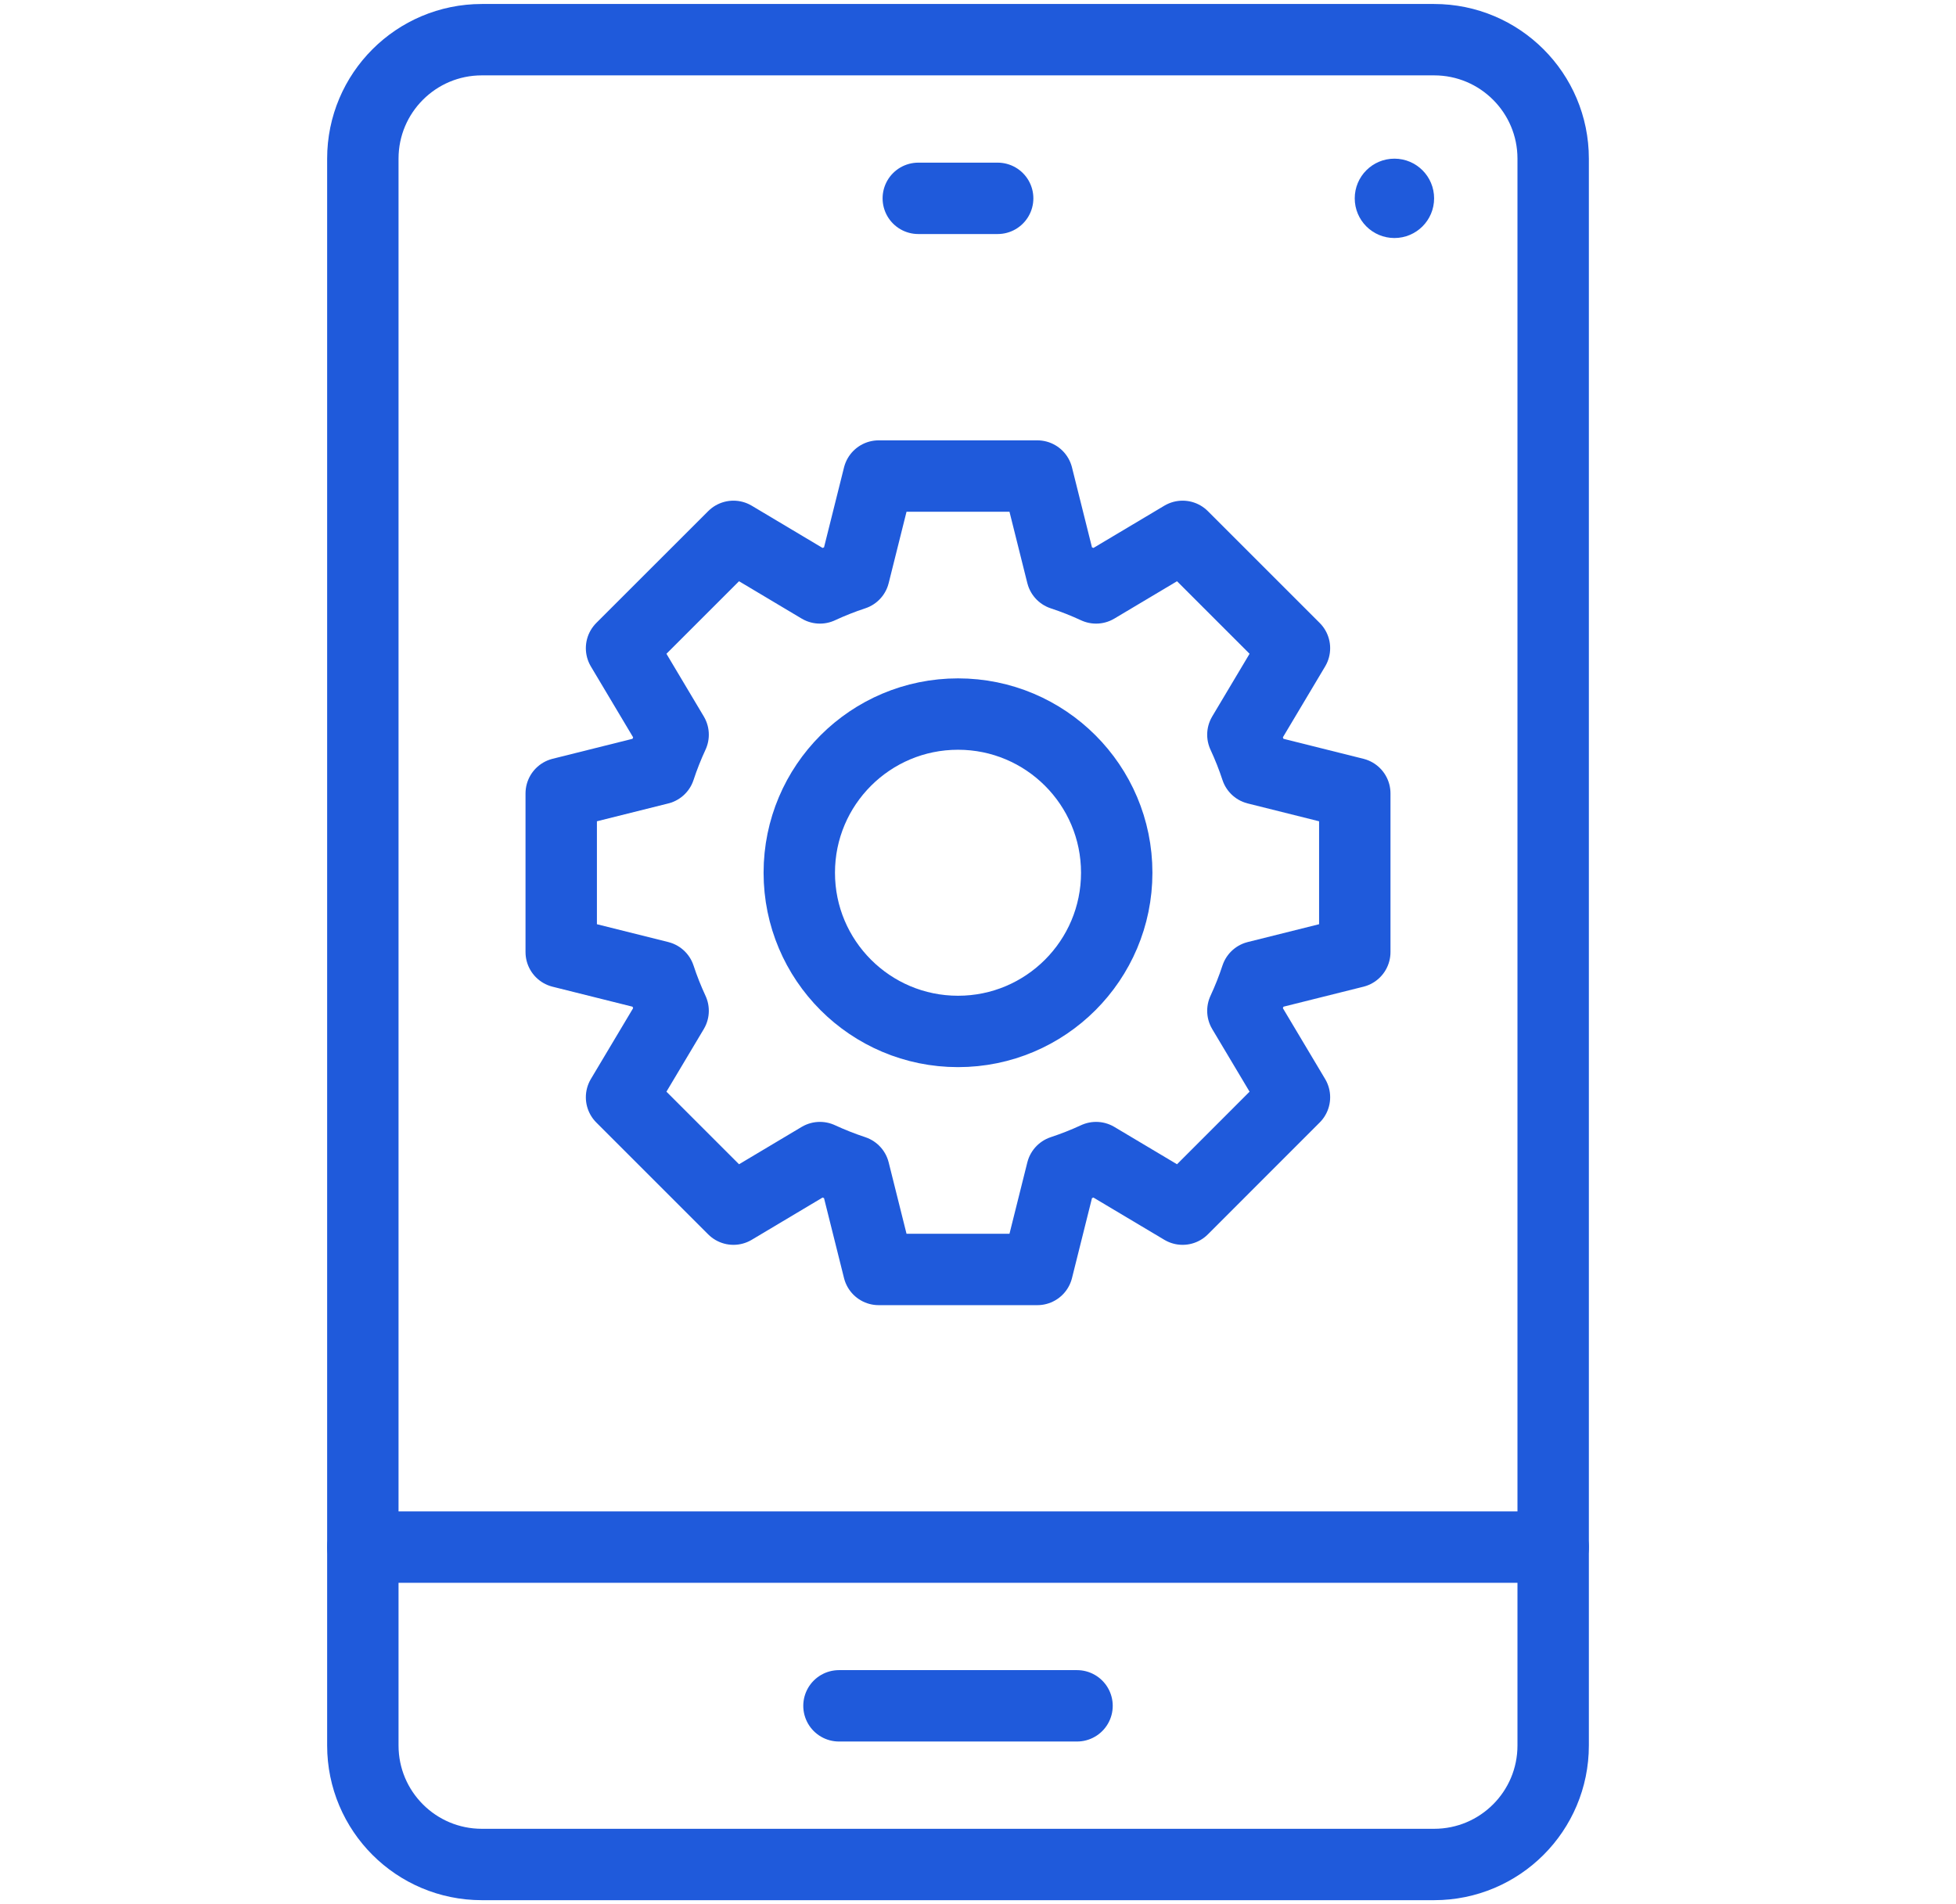 <svg width="38" height="37" viewBox="0 0 38 37" fill="none" xmlns="http://www.w3.org/2000/svg">
<path d="M27.861 0.771H9.361C8.084 0.771 7.049 1.806 7.049 3.083V33.916C7.049 35.194 8.084 36.229 9.361 36.229H27.861C29.139 36.229 30.174 35.194 30.174 33.916V3.083C30.174 1.806 29.139 0.771 27.861 0.771Z" stroke="#1F5ADB" stroke-width="1.387" stroke-linecap="round" stroke-linejoin="round"/>
<path d="M17.84 3.854H19.382M16.299 33.146H20.924" stroke="#1F5ADB" stroke-width="1.387" stroke-linecap="round" stroke-linejoin="round"/>
<path d="M27.09 4.625C27.516 4.625 27.861 4.28 27.861 3.854C27.861 3.428 27.516 3.083 27.09 3.083C26.664 3.083 26.319 3.428 26.319 3.854C26.319 4.28 26.664 4.625 27.09 4.625Z" fill="#1F5ADB"/>
<path d="M7.049 30.062H30.174" stroke="#1F5ADB" stroke-width="1.387" stroke-linecap="round" stroke-linejoin="round"/>
<path d="M26.32 18.5V15.417L24.408 14.939C24.334 14.713 24.246 14.492 24.146 14.276L25.148 12.595L22.975 10.422L21.294 11.424C21.078 11.324 20.857 11.236 20.631 11.162L20.153 9.25H17.07L16.592 11.162C16.366 11.236 16.145 11.324 15.929 11.424L14.249 10.422L12.075 12.595L13.077 14.276C12.977 14.492 12.889 14.713 12.815 14.939L10.903 15.417V18.5L12.815 18.978C12.889 19.204 12.977 19.425 13.077 19.641L12.075 21.321L14.249 23.495L15.929 22.493C16.145 22.593 16.366 22.68 16.592 22.755L17.07 24.667H20.153L20.631 22.755C20.857 22.68 21.078 22.593 21.294 22.493L22.975 23.495L25.148 21.321L24.146 19.641C24.246 19.425 24.334 19.204 24.408 18.978L26.32 18.5Z" stroke="#1F5ADB" stroke-width="1.387" stroke-linecap="round" stroke-linejoin="round"/>
<path d="M18.612 20.042C20.314 20.042 21.695 18.661 21.695 16.958C21.695 15.255 20.314 13.875 18.612 13.875C16.909 13.875 15.528 15.255 15.528 16.958C15.528 18.661 16.909 20.042 18.612 20.042Z" stroke="#1F5ADB" stroke-width="1.387" stroke-linecap="round" stroke-linejoin="round"/>
</svg>
